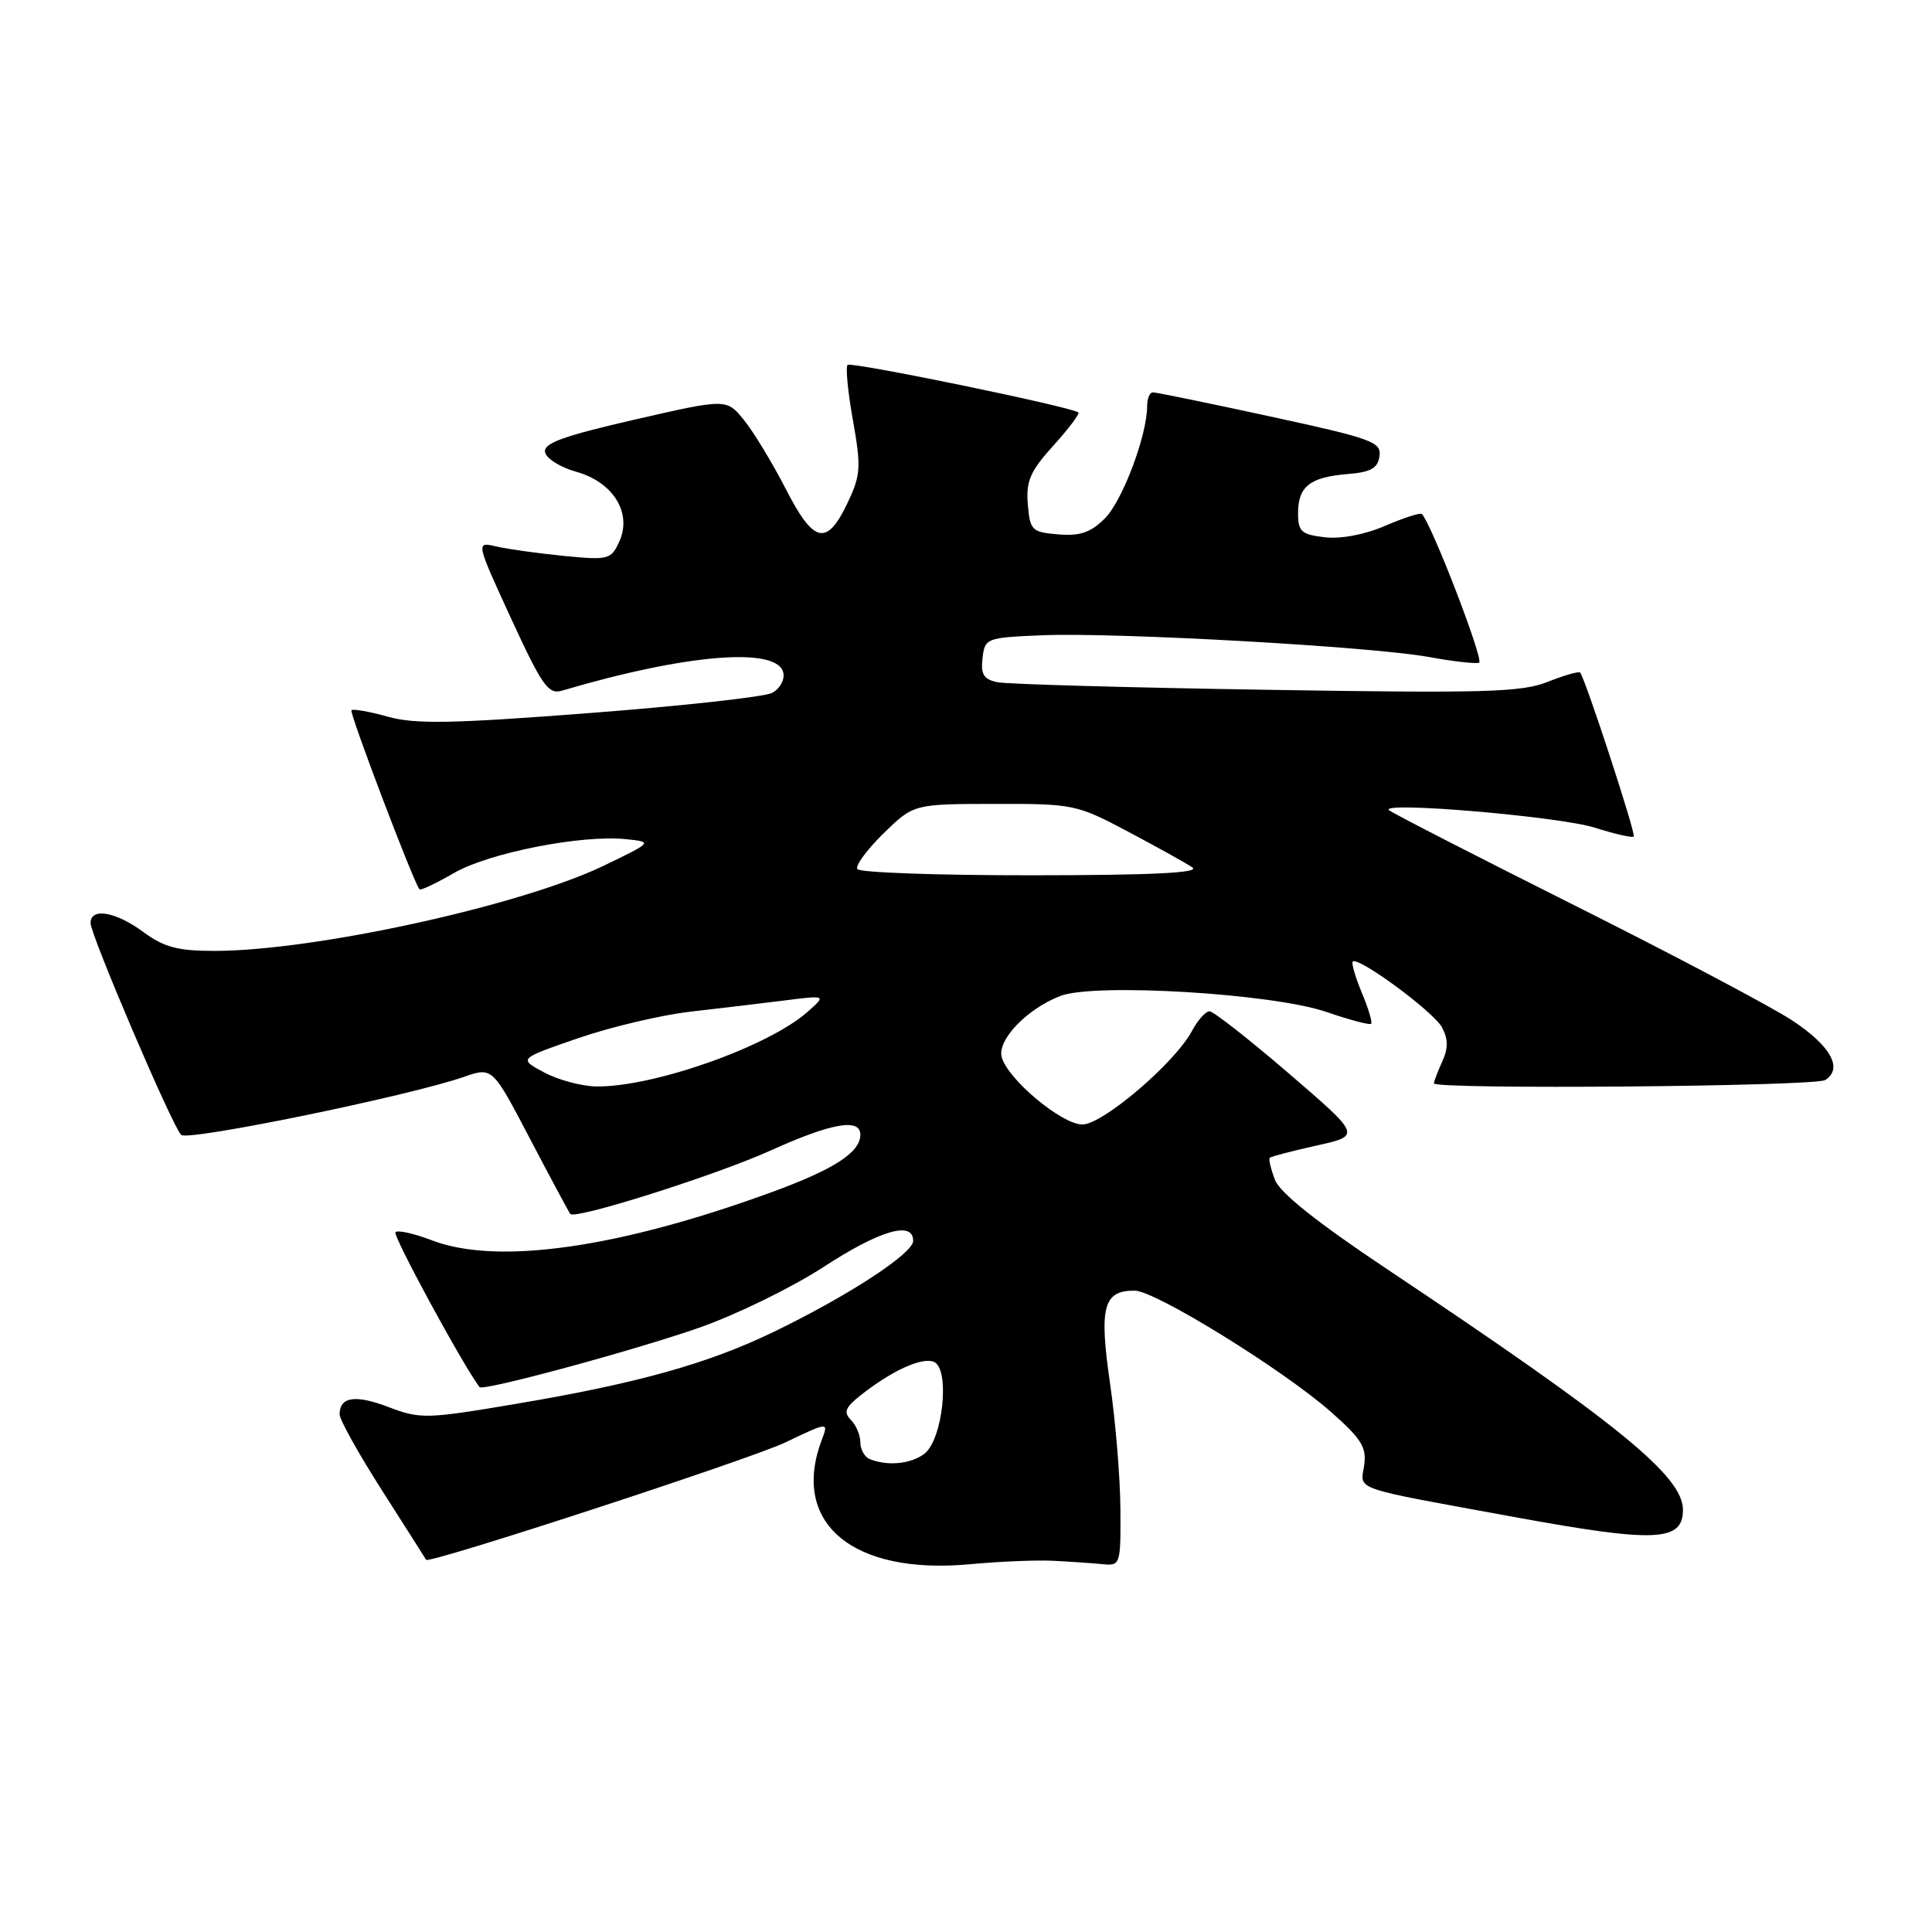 <?xml version="1.0" encoding="UTF-8" standalone="no"?>
<!DOCTYPE svg PUBLIC "-//W3C//DTD SVG 1.1//EN" "http://www.w3.org/Graphics/SVG/1.1/DTD/svg11.dtd" >
<svg xmlns="http://www.w3.org/2000/svg" xmlns:xlink="http://www.w3.org/1999/xlink" version="1.1" viewBox="0 0 256 256">
 <g >
 <path fill="currentColor"
d=" M 139.50 206.81 C 141.70 206.92 144.62 207.12 146.00 207.25 C 148.47 207.50 148.50 207.41 148.46 200.00 C 148.44 195.88 147.82 188.34 147.08 183.26 C 145.62 173.17 146.20 170.98 150.37 171.02 C 153.10 171.04 170.02 181.50 176.34 187.07 C 180.39 190.63 181.11 191.79 180.76 194.15 C 180.27 197.53 178.72 197.00 200.86 201.05 C 219.37 204.44 223.00 204.27 223.00 200.06 C 223.00 195.59 214.44 188.62 183.71 168.11 C 174.48 161.95 169.59 158.05 168.93 156.32 C 168.39 154.89 168.08 153.58 168.25 153.41 C 168.43 153.24 171.22 152.51 174.46 151.79 C 180.36 150.48 180.36 150.48 170.78 142.24 C 165.51 137.71 160.78 134.00 160.27 134.00 C 159.76 134.00 158.71 135.17 157.94 136.61 C 155.67 140.85 146.12 149.00 143.42 149.00 C 140.69 149.00 133.49 142.99 132.73 140.06 C 132.13 137.79 136.08 133.68 140.50 131.97 C 145.01 130.22 168.65 131.64 175.76 134.09 C 178.82 135.14 181.49 135.85 181.68 135.66 C 181.87 135.46 181.32 133.61 180.45 131.55 C 179.59 129.48 179.05 127.62 179.25 127.42 C 179.97 126.70 189.96 134.06 191.07 136.13 C 191.90 137.69 191.91 138.90 191.10 140.67 C 190.50 142.00 190.00 143.30 190.00 143.55 C 190.00 144.39 240.49 143.97 241.85 143.11 C 244.25 141.59 242.59 138.59 237.49 135.22 C 234.74 133.41 221.72 126.52 208.54 119.92 C 195.36 113.31 184.33 107.66 184.04 107.34 C 182.92 106.17 206.70 108.20 211.31 109.67 C 213.96 110.51 216.29 111.04 216.48 110.85 C 216.80 110.53 210.10 90.04 209.38 89.12 C 209.22 88.92 207.29 89.47 205.10 90.34 C 201.64 91.73 196.78 91.87 167.81 91.40 C 149.49 91.11 133.46 90.66 132.19 90.40 C 130.35 90.03 129.94 89.37 130.19 87.22 C 130.49 84.56 130.68 84.49 138.00 84.18 C 147.71 83.76 181.90 85.68 189.35 87.06 C 192.53 87.64 195.51 87.98 195.99 87.81 C 196.68 87.56 189.76 69.57 188.41 68.11 C 188.22 67.90 186.03 68.60 183.57 69.66 C 180.86 70.84 177.67 71.44 175.54 71.19 C 172.44 70.83 172.00 70.44 172.00 68.01 C 172.00 64.47 173.56 63.23 178.51 62.82 C 181.64 62.57 182.56 62.06 182.79 60.44 C 183.06 58.56 181.81 58.11 168.29 55.18 C 160.16 53.41 153.16 51.98 152.75 51.99 C 152.34 51.99 152.00 52.82 152.00 53.82 C 152.00 57.68 148.74 66.35 146.41 68.68 C 144.53 70.56 143.12 71.05 140.24 70.81 C 136.72 70.52 136.48 70.28 136.19 66.82 C 135.94 63.75 136.50 62.45 139.58 59.04 C 141.62 56.79 143.10 54.81 142.89 54.65 C 141.90 53.89 112.77 47.89 112.31 48.35 C 112.03 48.64 112.34 51.94 113.02 55.70 C 114.11 61.85 114.05 62.93 112.37 66.50 C 109.57 72.44 107.85 72.08 104.12 64.79 C 102.34 61.33 99.85 57.22 98.58 55.66 C 96.27 52.81 96.27 52.81 84.10 55.60 C 74.65 57.77 71.99 58.73 72.22 59.91 C 72.38 60.75 74.25 61.93 76.38 62.52 C 81.27 63.90 83.78 67.98 82.06 71.76 C 80.97 74.15 80.63 74.24 74.71 73.66 C 71.29 73.32 67.27 72.76 65.77 72.41 C 63.04 71.77 63.04 71.77 67.72 81.95 C 71.82 90.85 72.66 92.05 74.45 91.52 C 91.03 86.62 103.13 85.66 103.80 89.18 C 103.98 90.11 103.31 91.29 102.31 91.81 C 101.31 92.34 90.44 93.54 78.15 94.48 C 59.85 95.89 54.99 95.98 51.37 94.96 C 48.93 94.28 46.77 93.90 46.57 94.11 C 46.26 94.43 54.73 116.74 55.58 117.84 C 55.73 118.02 57.79 117.05 60.17 115.67 C 64.82 112.99 77.15 110.57 83.00 111.20 C 86.50 111.57 86.50 111.57 80.00 114.71 C 69.02 120.00 41.69 125.99 28.44 126.00 C 23.55 126.00 21.74 125.52 19.00 123.50 C 15.33 120.79 12.00 120.22 12.00 122.31 C 12.00 123.89 22.79 149.14 24.00 150.38 C 24.84 151.24 54.10 145.25 61.48 142.69 C 65.25 141.38 65.25 141.38 70.25 150.94 C 73.01 156.20 75.40 160.66 75.57 160.86 C 76.24 161.62 94.87 155.72 102.13 152.44 C 110.19 148.80 114.00 148.13 114.00 150.35 C 114.00 152.70 110.54 154.94 102.22 157.98 C 81.92 165.39 65.91 167.66 57.26 164.36 C 54.89 163.45 52.70 162.96 52.40 163.27 C 51.99 163.68 61.31 180.85 63.54 183.80 C 63.97 184.37 83.87 178.99 92.64 175.93 C 97.51 174.23 104.90 170.62 109.06 167.92 C 116.60 163.01 121.00 161.72 121.00 164.42 C 121.00 166.09 112.40 171.70 102.50 176.49 C 93.81 180.69 84.46 183.31 68.37 186.02 C 56.53 188.02 55.68 188.04 51.53 186.46 C 47.09 184.76 45.00 185.07 45.00 187.41 C 45.00 188.12 47.56 192.71 50.69 197.60 C 53.82 202.50 56.41 206.58 56.46 206.68 C 56.72 207.30 99.32 193.38 104.04 191.14 C 109.80 188.39 109.80 188.39 108.90 190.76 C 104.71 201.79 112.93 208.71 128.50 207.27 C 132.35 206.91 137.30 206.70 139.50 206.81 Z  M 115.25 193.34 C 114.56 193.06 114.00 192.06 114.00 191.12 C 114.00 190.17 113.44 188.84 112.75 188.15 C 111.75 187.14 112.00 186.50 114.00 184.91 C 118.14 181.64 122.09 179.82 123.72 180.44 C 125.94 181.30 124.94 190.84 122.44 192.67 C 120.61 194.00 117.59 194.28 115.25 193.34 Z  M 72.10 142.10 C 68.70 140.29 68.70 140.29 76.60 137.57 C 80.94 136.07 87.65 134.49 91.50 134.05 C 95.35 133.61 100.97 132.94 104.00 132.56 C 109.50 131.87 109.50 131.87 107.00 134.08 C 101.81 138.68 86.60 144.05 79.04 143.96 C 77.09 143.94 73.97 143.10 72.10 142.10 Z  M 113.60 115.16 C 113.32 114.70 114.88 112.57 117.07 110.43 C 121.06 106.54 121.06 106.54 131.78 106.52 C 142.24 106.50 142.67 106.59 149.50 110.21 C 153.35 112.25 157.18 114.38 158.00 114.94 C 159.05 115.66 152.64 115.97 136.81 115.98 C 124.33 115.99 113.89 115.62 113.60 115.16 Z "/>
</g>
</svg>